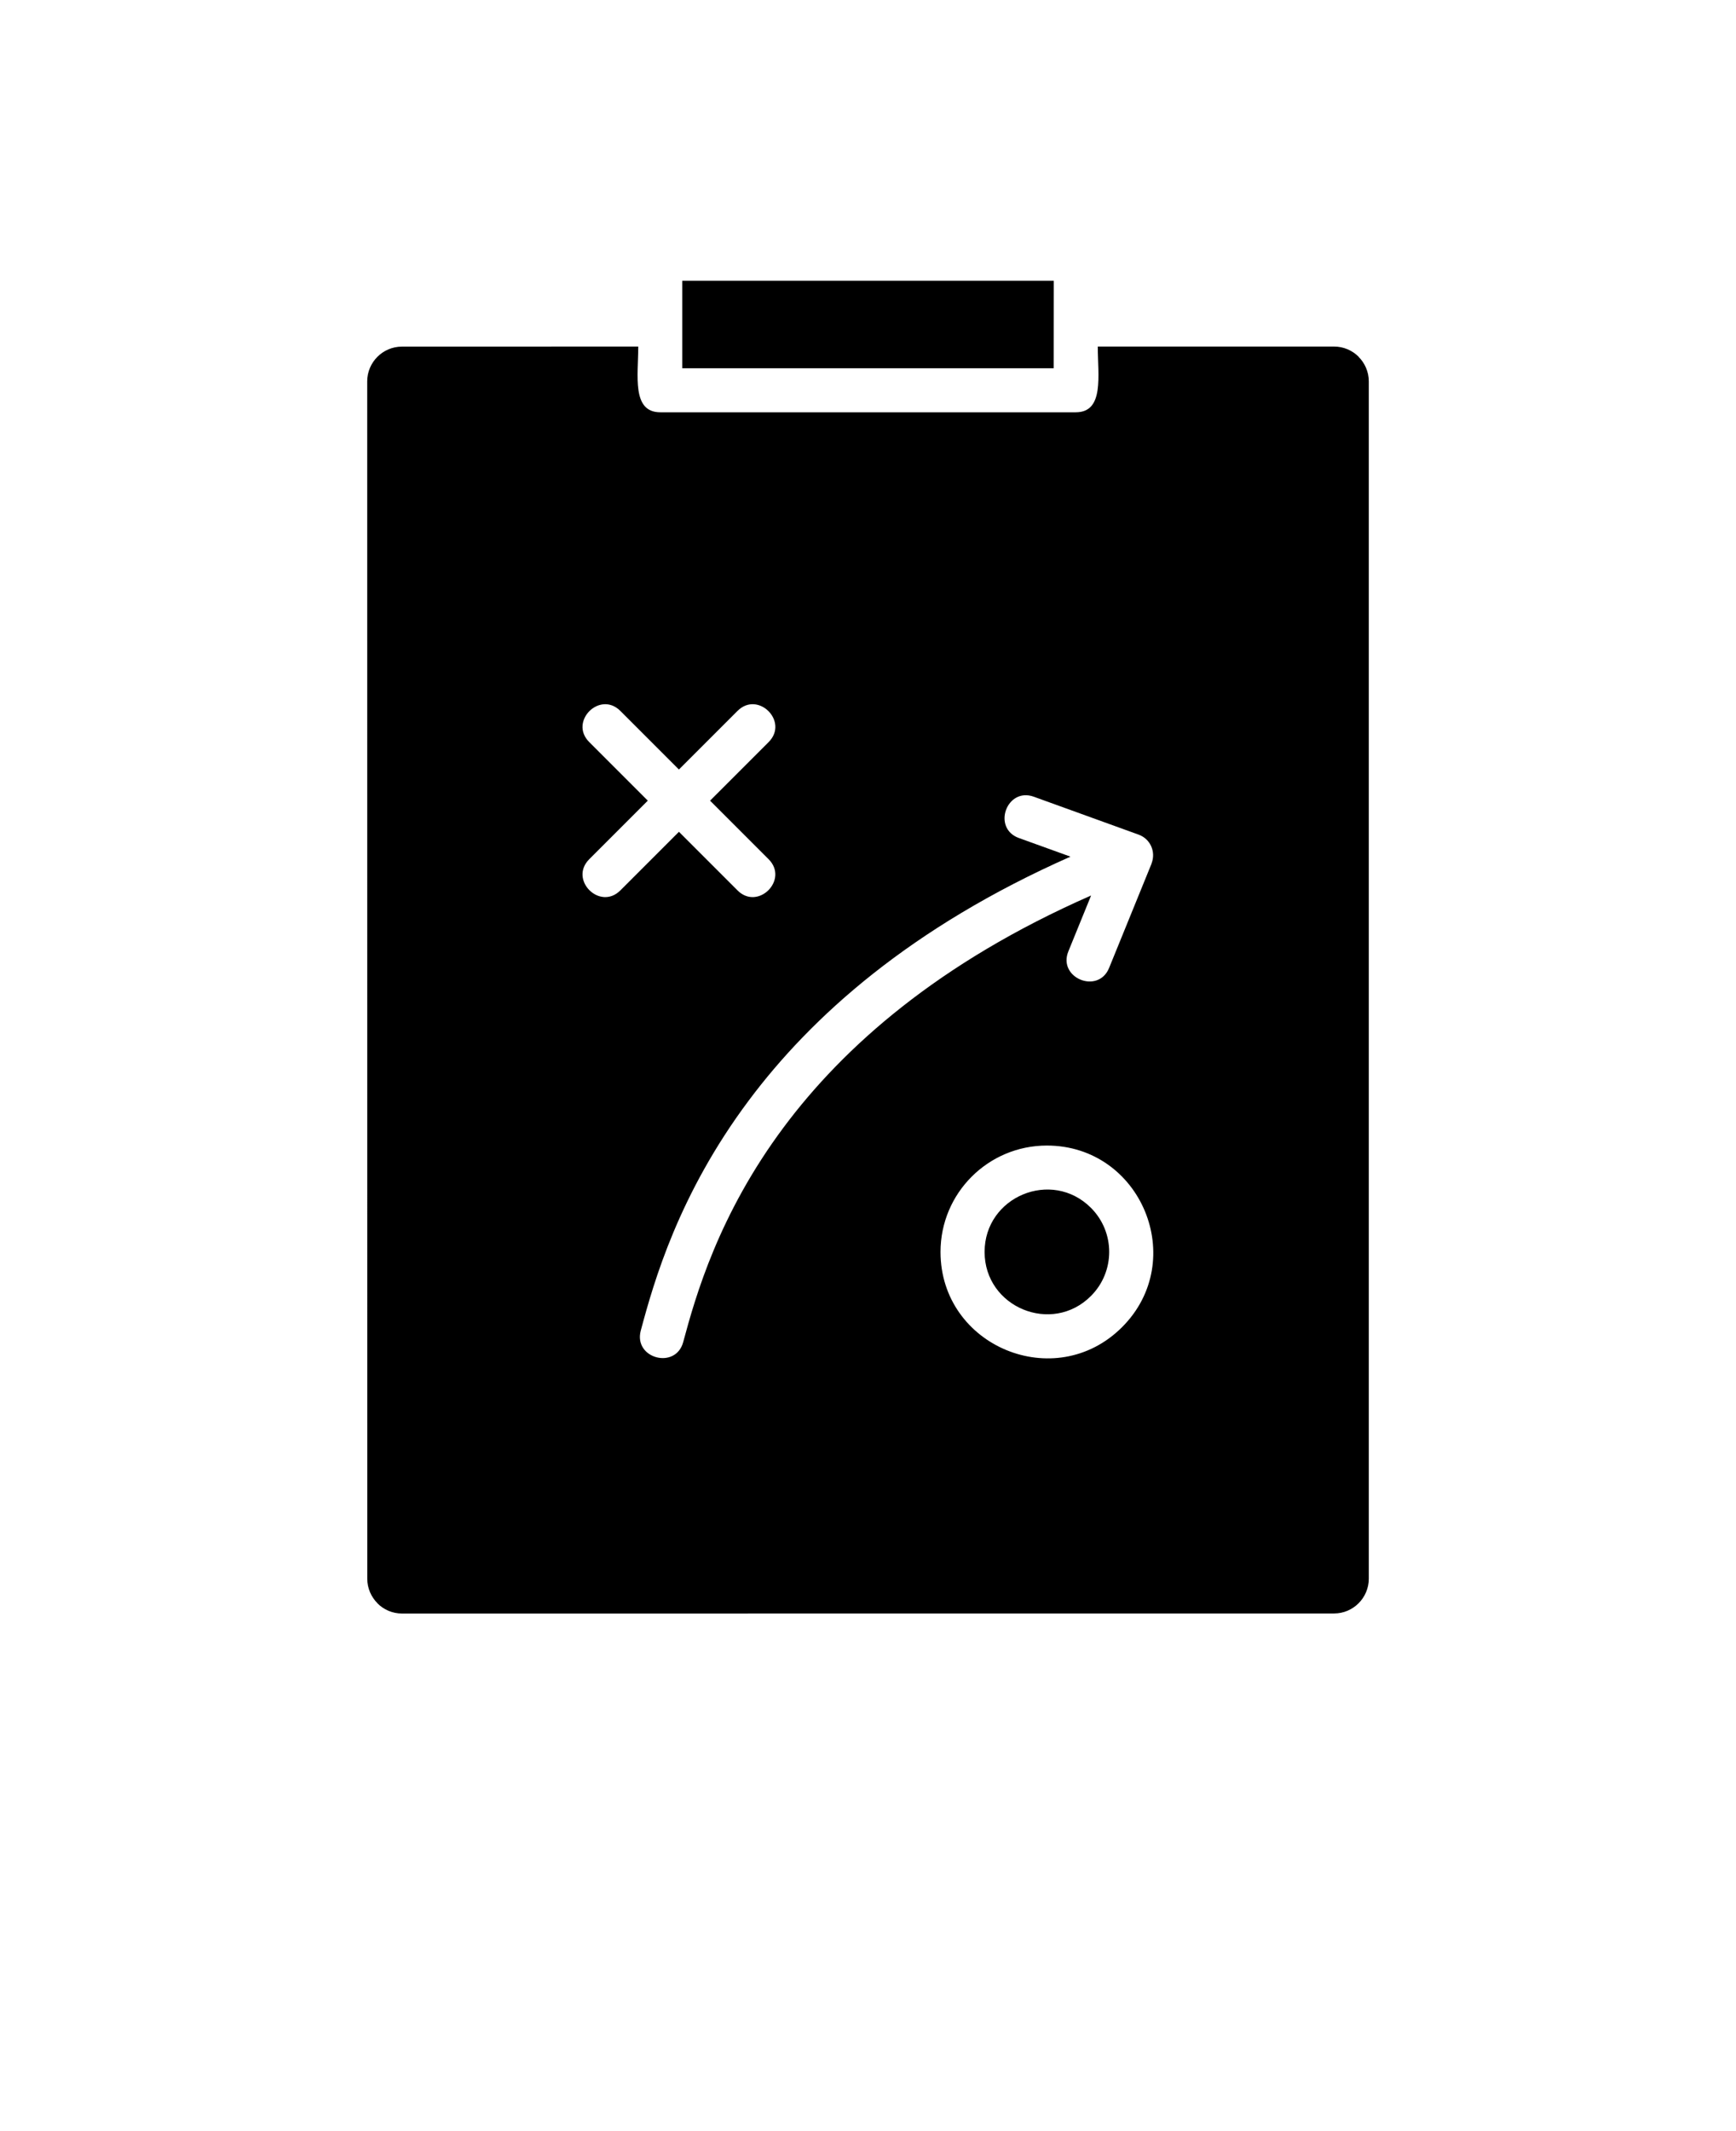 <svg xmlns="http://www.w3.org/2000/svg" version="1.1" viewBox="-5.0 -10.0 110.0 135.0">
 <path d="m61.77 7.789h-23.539v5.539h23.535zm-26.328 4.164c0 1.828-0.426 4.164 1.395 4.164h26.328c1.82 0 1.395-2.336 1.395-4.164h14.973c0.605 0 1.156 0.246 1.555 0.645l-0.004 0.004c0.398 0.398 0.648 0.949 0.648 1.555v75.852c0 1.203-0.984 2.199-2.199 2.199l-59.062 0.004c-0.605 0-1.156-0.246-1.555-0.645l0.004-0.004c-0.398-0.398-0.648-0.949-0.648-1.555l-0.004-75.852c0-1.203 0.984-2.199 2.199-2.199zm24.121 31.133 3.266 1.18c-10.125 4.481-16.41 10.125-20.391 15.457-4.43 5.93-6 11.445-6.836 14.566-0.473 1.77 2.219 2.492 2.691 0.719 0.785-2.926 2.258-8.098 6.379-13.617 3.769-5.047 9.754-10.402 19.465-14.664l-1.441 3.539c-0.688 1.691 1.895 2.742 2.582 1.047l2.691-6.609h-0.004c0.293-0.758-0.082-1.566-0.816-1.832l-6.641-2.402c-1.719-0.621-2.668 1.992-0.945 2.617zm-15.859 1.344-3.711-3.711 3.711-3.711c1.301-1.301-0.676-3.273-1.973-1.973l-3.711 3.711-3.711-3.711c-1.301-1.301-3.273 0.676-1.973 1.973l3.711 3.711-3.711 3.711c-1.301 1.301 0.676 3.273 1.973 1.973l3.711-3.711 3.711 3.711c1.297 1.301 3.269-0.672 1.973-1.973zm20.422 22.082c-2.481-2.481-6.738-0.715-6.738 2.793 0 3.508 4.262 5.273 6.738 2.793 1.543-1.543 1.543-4.043 0-5.586zm-2.793-3.945c-3.723 0-6.738 3.016-6.738 6.738 0 5.984 7.269 9 11.504 4.766 4.234-4.234 1.219-11.504-4.766-11.504z" fill-rule="evenodd"/>
</svg>